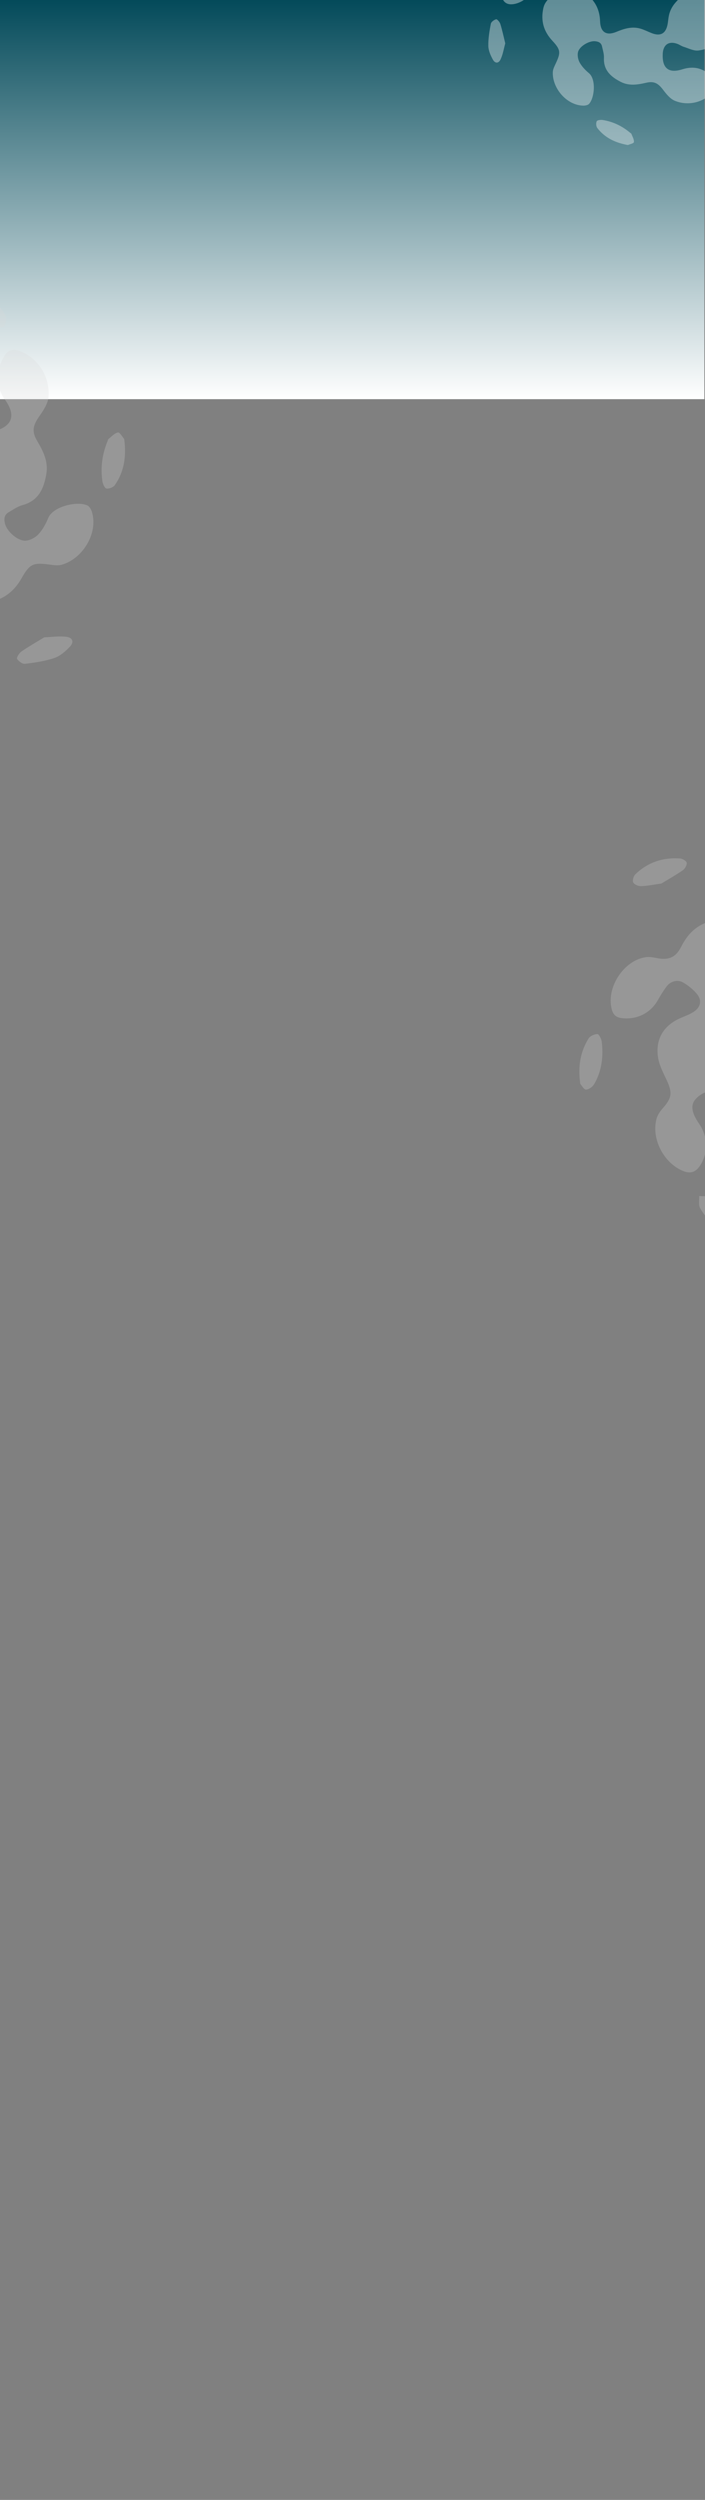 <?xml version="1.0" encoding="UTF-8"?>
<svg id="Layer_1" data-name="Layer 1" xmlns="http://www.w3.org/2000/svg" xmlns:xlink="http://www.w3.org/1999/xlink" viewBox="0 0 1080 3826.5">
  <rect x="0" y="0" width="1080" height="3826.5" fill="#808080" stroke="none"/>
  <defs>
    <style>
      .cls-1 {
        fill: url(#linear-gradient);
      }

      .cls-1, .cls-2, .cls-3 {
        stroke-width: 0px;
      }

      .cls-4 {
        opacity: .26;
      }

      .cls-5 {
        opacity: .37;
      }

      .cls-2 {
        fill: #d9d9d9;
      }

      .cls-3 {
        fill: #fff;
      }
    </style>
    <linearGradient id="linear-gradient" x1="539" y1="611" x2="539" y2="-3" gradientUnits="userSpaceOnUse">
      <stop offset="0" stop-color="#fff"/>
      <stop offset="1" stop-color="#024959"/>
    </linearGradient>
  </defs>
  <rect class="cls-1" x="-1" y="-3" width="1080" height="614"/>
  <g class="cls-5">
    <g>
      <path class="cls-3" d="M1179.52-30.37c-1.34,17.77-8.5,32.23-22.33,42.37-5.37,3.94-13.25,5.41-20.17,6.11-16.3,1.65-20.82,5.15-25.25,21.03-5.94,21.34-19.59,35.37-41.82,38.18-7.18.91-15.1-3.36-22.56-5.65-3.38-1.04-6.38-3.28-9.72-4.52-12.95-4.81-21.67,1.12-22.41,15.08-1.16,22.12,8.94,30.56,30.03,23.87,19.7-6.25,35.14-.43,48.21,14.34,5.42,6.12,5.1,12.13-.06,18.52-15.58,19.28-40.85,23.29-59.93,15.17-7.03-2.99-12.8-10.25-17.69-16.67-7.65-10.04-13.74-13.6-26.08-10.75-13.17,3.04-26.18,5.07-38.8-1.39-14.94-7.65-26.59-17.59-25.76-36.73.25-5.84-1.67-11.83-2.97-17.66-1.31-5.87-5.96-7.54-11.3-7.84-9.08-.5-23.41,7.94-25.48,16.77-1.17,4.96.1,11.57,2.67,16.08,3.47,6.09,8.69,11.54,14.14,16.09,11.21,9.35,8.63,37.83.16,46.97-1.87,2.02-6.03,2.78-9.1,2.7-25.52-.68-47.39-26.86-46.45-51.29.17-4.47,2.52-9.02,4.5-13.24,7.86-16.73,7.61-21.02-5.12-34.72-13.25-14.25-18.02-30.21-13.98-49.53,1.99-9.53,7.7-14.81,14.84-19.76,4.76-3.3,9.8-6.34,14.05-10.22,6.91-6.31,7.74-15.27.64-21.05-6.15-5.01-13.97-9.16-21.66-10.75-8.41-1.74-13.25,5.57-16.32,12.65-1.96,4.52-2.86,9.5-4.18,14.3-3.95,14.4-20.48,27.61-35.27,28.47-6.88.4-11.56-2.13-14.68-8.39-12.46-24.96,6.03-68.56,37.75-67.46,14.39.5,22.4-7.34,25.89-21.64,4.49-18.43,16.35-29.33,33.45-35.8,9.74-3.68,18.7-3.14,27.72,2.38,5.11,3.13,10.79,5.56,16.5,7.43,7.44,2.44,13.29-.44,16.03-7.75,3.52-9.38,3.76-18.92-1.48-27.9-3.67-6.28-9.86-7.72-16.48-7.16-4.09.35-8.19,1.36-12.14,2.56-16.8,5.09-35.03-.51-45.67-14.23-5.23-6.74-5.11-12.89.37-19.54,15.34-18.6,46.57-23.86,66.4-10.72,3.73,2.47,6.73,6.56,9.09,10.48,7.9,13.17,13.34,15.66,28.71,13.71,9.45-1.2,19.35-3.09,28.51-1.52,21.1,3.62,32.73,17.9,34.58,39.04.46,5.21.72,10.56,2.14,15.54,2.64,9.28,9.68,13.11,18.53,9.48,5.98-2.45,11.65-6.31,16.56-10.57,5.74-4.98,6.3-13.28,1.87-19.59-3.63-5.17-7.85-9.96-12.14-14.61-11.66-12.67-14-30.26-6.48-45.87,2.75-5.72,6.88-7.44,12.6-7.17,25.43,1.18,48.94,29.52,45.02,54.73-.65,4.21-2.83,8.32-4.93,12.13-6.47,11.75-5.85,20.6,3.72,30.03,10.83,10.68,17.71,22.22,17.89,38.39.19,17.45-6.97,28.88-21.56,36.92-3.36,1.85-6.87,3.92-9.34,6.74-2.21,2.52-4.06,6.13-4.36,9.42-.92,10.02,8.96,19.22,22.3,21.58,10.22,1.8,17.15-2.58,20.56-13.16,1.44-4.47,2.69-9,3.88-13.53,3.59-13.68,20.36-27.19,34.52-27.98,7.13-.4,12.64,1.67,14.91,8.94,1.87,5.99,3.32,12.11,4.95,18.18ZM1061.81-22.85c-2.95-5.17-4.52-8.65-6.77-11.63-1.8-2.38-4.19-4.47-6.7-6.13-15.94-10.52-22.16-25.85-23.22-44.3-.89-15.55-8.62-19.95-23.42-15.68-10.44,3.02-21.31,6.14-32,6.19-8.08.04-16.18-4.72-24.28-7.33-14.39-4.64-20.6-.92-23.23,13.92-.48,2.72-.92,5.44-1.36,8.16-2.45,15-10.08,26.61-22.67,35.1-2.96,2-5.74,4.33-8.29,6.83-6.85,6.71-7.37,12.27-1.31,19.52,3.33,3.98,7.31,7.51,11.4,10.74,13.09,10.33,18.8,24.01,19.33,40.34.54,16.4,9.7,22.22,24.73,15.98,11.88-4.94,24.03-8.79,36.98-5.05,6.05,1.75,11.73,4.75,17.64,7.03,13.22,5.09,21.34.53,24.02-13.51.88-4.59,1.1-9.31,2.1-13.87,3.23-14.74,13.35-24.17,24.88-32.83,4.7-3.53,8.06-8.82,12.18-13.48Z"/>
      <path class="cls-3" d="M774.02,66.43c-2.22,7.97-3.55,16.73-7.15,24.41-3.08,6.57-8.41,6.6-11.9.29-3.5-6.33-6.76-13.76-6.9-20.78-.23-11.32,1.7-22.78,3.83-33.97.54-2.87,4.96-6.09,8.16-6.89,1.51-.38,5.48,4.21,6.4,7.16,2.91,9.36,4.91,19,7.57,29.78Z"/>
      <path class="cls-3" d="M961.87,222c-19.67-3.51-35.38-11.22-46.83-26.01-1.89-2.44-2.26-7.63-.93-10.4.85-1.78,6.25-2.42,9.34-1.91,15.79,2.56,29.76,9.31,42,19.63.63.53,1.59.94,1.83,1.61,1.55,4.19,4.33,8.63,3.8,12.6-.28,2.05-6.55,3.29-9.21,4.48Z"/>
    </g>
  </g>
  <g class="cls-4">
    <g>
      <path class="cls-2" d="M1118.6,1307.6c23.28-5.51,44.69-2.25,63.3,11.31,7.23,5.27,12.31,14.75,16.03,23.32,8.75,20.18,15.06,24.55,37.18,23.74,29.73-1.09,53.22,10.66,65.87,37.96,4.09,8.82,1.85,20.69,1.96,31.17.05,4.75-1.6,9.5-1.83,14.28-.88,18.53,10.26,27.27,28.41,22.53,28.78-7.52,35.45-23.88,18.31-48.14-16.01-22.66-14.85-44.79-1.29-67.52,5.63-9.43,13.44-11.46,23.72-7.46,31.01,12.08,46.42,42.79,43.81,70.5-.96,10.21-7.9,20.55-14.13,29.42-9.74,13.87-11.8,23.11-3.13,37.74,9.25,15.61,17.15,31.43,14.02,50.21-3.71,22.22-11.68,41.18-36.5,47.91-7.57,2.05-14.45,6.95-21.39,11-6.98,4.07-7.22,10.7-5.42,17.65,3.06,11.82,19.69,26.71,31.83,25.77,6.83-.53,14.76-4.84,19.48-9.96,6.38-6.92,11.23-15.81,14.83-24.64,7.4-18.15,44.88-26.45,60.03-19.32,3.35,1.57,6.01,6.58,7.15,10.54,9.52,32.92-15.07,71.57-46.71,80.3-5.79,1.6-12.57.45-18.77-.37-24.6-3.25-29.99-1.18-42.33,20.69-12.84,22.75-31.32,35.35-57.67,38.05-13,1.33-22.08-3.83-31.32-10.94-6.16-4.75-12.1-9.95-18.8-13.81-10.89-6.28-22.69-3.69-27.2,7.75-3.9,9.9-6.03,21.6-4.93,32.09,1.2,11.47,12.53,14.68,22.83,15.72,6.58.67,13.33-.21,19.99-.47,20.04-.8,43.66,14.96,50.78,33.53,3.31,8.64,1.99,15.65-4.75,22.2-26.86,26.11-90.17,20.2-101.67-20.83-5.22-18.61-18.52-25.67-38.23-24.31-25.41,1.76-44.18-8.97-59.41-28.22-8.68-10.96-11.64-22.65-8.25-36.43,1.92-7.82,2.71-16.07,2.79-24.14.1-10.51-5.98-16.82-16.44-17.35-13.43-.69-25.74,2.89-35.09,13.25-6.55,7.25-5.86,15.76-2.44,24,2.11,5.09,5.08,9.92,8.22,14.48,13.36,19.43,13.61,45.02.38,64.22-6.5,9.43-14.41,11.78-25.15,7.47-30.04-12.05-49.48-49.87-40.75-80.58,1.64-5.78,5.65-11.28,9.71-15.9,13.63-15.47,14.6-23.44,5.85-42.31-5.38-11.6-11.83-23.5-13.55-35.85-3.96-28.47,9.57-49.16,35.86-60.13,6.48-2.7,13.21-5.22,19.01-9.06,10.79-7.15,12.83-17.72,4.59-27.57-5.57-6.65-12.82-12.33-20.27-16.88-8.71-5.31-19.56-2.65-25.83,5.58-5.13,6.74-9.54,14.1-13.75,21.48-11.47,20.08-33.01,30.23-56.04,26.97-8.44-1.2-12.31-5.78-14.3-13.2-8.85-33.01,17.84-74.63,51.68-79.87,5.65-.88,11.8.23,17.53,1.37,17.66,3.49,28.73-.91,36.9-16.99,9.25-18.2,21.21-31.71,41.83-38.52,22.24-7.34,39.78-2.84,56.02,12.55,3.74,3.54,7.81,7.19,12.43,9.21,4.13,1.8,9.5,2.7,13.82,1.75,13.19-2.91,20.95-19.28,18.52-37.31-1.86-13.81-10.28-20.9-25.2-20.94-6.3-.02-12.6.23-18.89.55-18.96.98-43.08-14.97-49.86-32.77-3.41-8.95-3.01-16.86,5.36-22.71,6.9-4.83,14.15-9.17,21.24-13.73ZM1176.14,1455.13c-5.41,5.87-9.23,9.31-12.13,13.39-2.32,3.27-4.02,7.19-5.11,11.06-6.97,24.67-24.05,38.87-47.23,47.74-19.53,7.47-22.02,19.15-10.52,36.35,8.11,12.13,16.54,24.76,20.95,38.42,3.34,10.32.55,22.63.51,34.05-.08,20.3,7.21,26.73,27.26,24.05,3.67-.49,7.33-1.04,10.99-1.58,20.19-2.97,38.15,2.07,54.13,14.72,3.76,2.97,7.88,5.58,12.12,7.83,11.37,6.03,18.7,4.43,25.51-6.27,3.74-5.88,6.63-12.41,9.1-18.95,7.89-20.95,23.07-33.82,43.74-41.15,20.76-7.36,24.48-21.46,10.37-38.14-11.15-13.19-21.03-27.17-21.51-45.25-.22-8.45,1.3-16.94,1.81-25.42,1.13-18.98-8.01-27.52-27.06-25.23-6.23.75-12.37,2.38-18.61,2.96-20.17,1.87-36.36-7.24-52.13-18.46-6.42-4.57-14.57-6.72-22.2-10.09Z"/>
      <path class="cls-2" d="M1139.51,1877.9c3.03,9.22-2.76,16.98-11.18,13.77-12.88-4.91-25.47-11.57-36.64-19.62-7.86-5.66-14.29-14.23-19.15-22.76-2.78-4.88-1.13-12.28-1.48-18.55,5.18.41,10.84-.39,15.45,1.45,20.79,8.3,37.99,21.33,49.77,40.8,1.14,1.89,2.43,3.7,3.23,4.92Z"/>
      <path class="cls-2" d="M1013.15,1352.4c-12.31,1.72-21.75,3.76-31.23,4.01-4.1.11-10.23-2.48-11.87-5.68-1.51-2.93.41-9.74,3.17-12.41,19.08-18.41,42.38-26.24,68.69-24.27,3.74.28,9.91,4.07,10.14,6.67.33,3.7-2.85,9.16-6.19,11.47-11.12,7.68-22.98,14.29-32.72,20.21Z"/>
      <path class="cls-2" d="M888.92,1659c-3.72-26.28-.08-48.96,12.76-69.49,2.39-3.82,9.04-6.77,13.64-6.66,2.37.06,6.04,7.58,6.56,12.02,2.65,22.55-.08,44.53-11.57,64.47-2.37,4.11-8.24,8.42-12.56,8.49-3.29.05-6.67-6.49-8.84-8.83Z"/>
    </g>
  </g>
  <g class="cls-4">
    <g>
      <path class="cls-2" d="M-221.21,496.19c23.28-5.51,44.69-2.25,63.3,11.31,7.23,5.27,12.31,14.75,16.03,23.32,8.75,20.18,15.06,24.55,37.18,23.74,29.73-1.09,53.22,10.66,65.87,37.96,4.09,8.82,1.85,20.69,1.96,31.17.05,4.75-1.6,9.5-1.83,14.28-.88,18.53,10.26,27.27,28.41,22.53,28.78-7.52,35.45-23.88,18.31-48.14-16.01-22.66-14.85-44.79-1.29-67.52,5.63-9.43,13.44-11.46,23.72-7.46,31.01,12.08,46.42,42.79,43.81,70.5-.96,10.21-7.9,20.55-14.13,29.42-9.74,13.87-11.8,23.11-3.13,37.74,9.25,15.61,17.15,31.43,14.02,50.21-3.71,22.22-11.68,41.18-36.5,47.91-7.57,2.05-14.45,6.95-21.39,11-6.98,4.07-7.22,10.7-5.42,17.65,3.06,11.82,19.69,26.71,31.83,25.77,6.83-.53,14.76-4.84,19.48-9.96,6.38-6.92,11.23-15.81,14.83-24.64,7.4-18.15,44.88-26.45,60.03-19.32,3.35,1.57,6.01,6.58,7.15,10.54,9.52,32.92-15.07,71.57-46.71,80.3-5.79,1.6-12.57.45-18.77-.37-24.6-3.25-29.99-1.18-42.33,20.69-12.84,22.75-31.32,35.35-57.67,38.05-13,1.33-22.08-3.83-31.32-10.94-6.16-4.75-12.1-9.95-18.8-13.81-10.89-6.28-22.69-3.69-27.2,7.75-3.9,9.9-6.03,21.6-4.93,32.09,1.2,11.47,12.53,14.68,22.83,15.72,6.58.67,13.33-.21,19.99-.47,20.04-.8,43.66,14.96,50.78,33.53,3.31,8.64,1.99,15.65-4.75,22.2-26.86,26.11-90.17,20.2-101.67-20.83-5.22-18.61-18.52-25.67-38.23-24.31-25.41,1.76-44.18-8.97-59.41-28.22-8.68-10.96-11.64-22.65-8.25-36.43,1.92-7.82,2.71-16.07,2.79-24.14.1-10.51-5.98-16.82-16.44-17.35-13.43-.69-25.74,2.89-35.09,13.25-6.55,7.25-5.86,15.76-2.44,24,2.11,5.09,5.08,9.92,8.22,14.48,13.36,19.43,13.61,45.02.38,64.22-6.5,9.43-14.41,11.78-25.15,7.47-30.04-12.05-49.48-49.87-40.75-80.58,1.64-5.78,5.65-11.28,9.71-15.9,13.63-15.47,14.6-23.44,5.85-42.31-5.38-11.6-11.83-23.5-13.55-35.85-3.96-28.47,9.57-49.16,35.86-60.13,6.48-2.7,13.21-5.22,19.01-9.06,10.79-7.15,12.83-17.72,4.59-27.57-5.57-6.65-12.82-12.33-20.27-16.88-8.71-5.31-19.56-2.65-25.83,5.58-5.13,6.74-9.54,14.1-13.75,21.48-11.47,20.08-33.01,30.23-56.04,26.97-8.44-1.2-12.31-5.78-14.3-13.2-8.85-33.01,17.84-74.63,51.68-79.87,5.65-.88,11.8.23,17.53,1.37,17.66,3.49,28.73-.91,36.9-16.99,9.25-18.2,21.21-31.71,41.83-38.52,22.24-7.34,39.78-2.84,56.02,12.55,3.74,3.54,7.81,7.19,12.43,9.21,4.13,1.8,9.5,2.7,13.82,1.75,13.19-2.91,20.95-19.28,18.52-37.31-1.86-13.81-10.28-20.9-25.2-20.94-6.3-.02-12.6.23-18.89.55-18.96.98-43.08-14.97-49.86-32.77-3.41-8.95-3.01-16.86,5.36-22.71,6.9-4.83,14.15-9.17,21.24-13.73ZM-163.67,643.72c-5.41,5.87-9.23,9.31-12.13,13.39-2.32,3.27-4.02,7.19-5.11,11.06-6.97,24.67-24.05,38.87-47.23,47.74-19.53,7.47-22.02,19.15-10.52,36.35,8.11,12.13,16.54,24.76,20.95,38.42,3.34,10.32.55,22.63.51,34.05-.08,20.3,7.21,26.73,27.26,24.05,3.67-.49,7.33-1.04,10.99-1.58,20.19-2.97,38.15,2.07,54.13,14.72,3.76,2.97,7.88,5.58,12.12,7.83,11.37,6.03,18.7,4.43,25.51-6.27,3.74-5.88,6.63-12.41,9.1-18.95,7.89-20.95,23.07-33.82,43.74-41.15,20.76-7.36,24.48-21.46,10.37-38.14-11.15-13.19-21.03-27.17-21.51-45.25-.22-8.45,1.3-16.94,1.81-25.42,1.13-18.98-8.01-27.52-27.06-25.23-6.23.75-12.37,2.38-18.61,2.96-20.17,1.87-36.36-7.24-52.13-18.46-6.42-4.57-14.57-6.72-22.2-10.09Z"/>
      <path class="cls-2" d="M67.7,975.55c11.11-.4,22.85-2.27,34.15-.79,9.66,1.27,11.87,8.07,5.21,15.11-6.68,7.06-14.86,14.25-23.77,17.29-14.39,4.9-29.84,7.1-45.02,8.93-3.89.47-9.81-3.86-12.13-7.63-1.1-1.78,3.16-8.73,6.55-11.1,10.79-7.54,22.31-14.02,35.01-21.81Z"/>
      <path class="cls-2" d="M190.26,671.9c3.52,26.6.05,49.84-14.21,70.5-2.35,3.41-8.84,6-12.93,5.43-2.62-.36-5.64-7.01-6.25-11.17-3.15-21.24-.2-41.87,8.01-61.72.42-1.02.56-2.41,1.32-3,4.74-3.69,9.28-9.06,14.57-9.99,2.73-.48,6.87,7.04,9.48,9.96Z"/>
      <path class="cls-2" d="M9.73,486.43c-.89,4.44-.64,9.76-3.11,12.99-1.5,1.96-7.79,2.02-10.95.67-22.88-9.82-43.24-23.06-55-46.07-1.76-3.43-2.49-9.46-.62-12.1,1.89-2.67,7.7-3.86,11.64-3.57,15.51,1.16,52.44,29.41,58.04,48.08Z"/>
    </g>
  </g>
</svg>